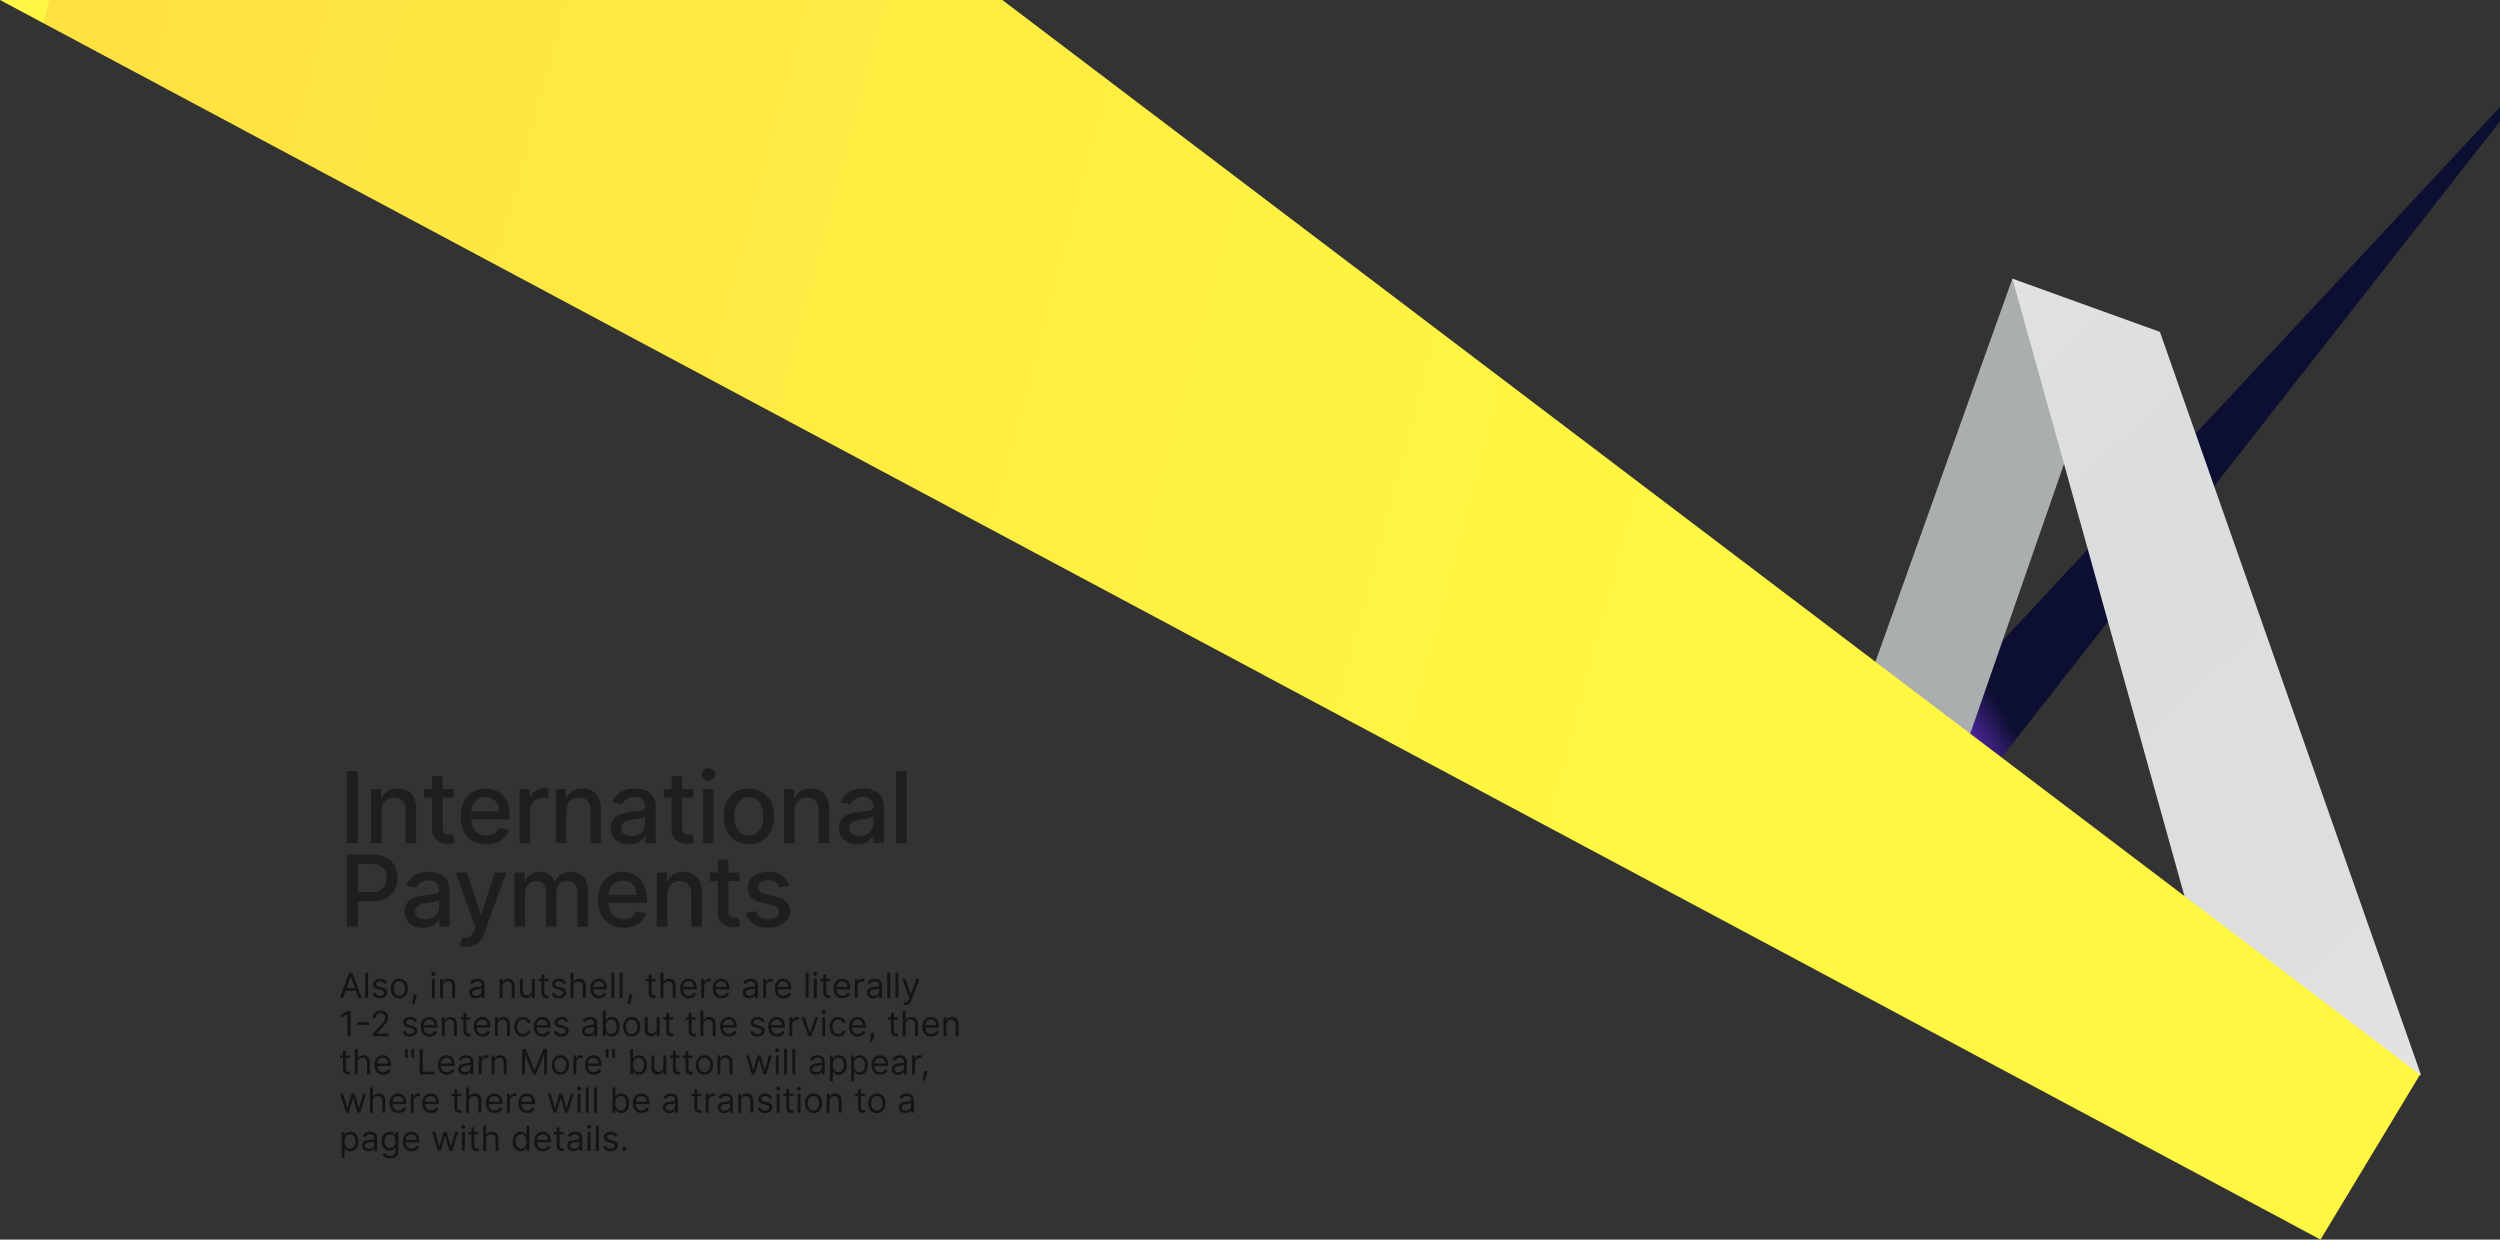 <svg width="1438" height="713" viewBox="0 0 1438 713" fill="none" xmlns="http://www.w3.org/2000/svg">
<rect x="0" y="0" width="1438" height="713" fill="#333333" stroke="none"/>
<path d="M1086.18 518.828L1439 68.517V60.495L1040.26 488.294L1086.18 518.828Z" fill="url(#paint0_linear_2_4535)"/>
<path d="M1157.53 160.282L1040.26 488.294L1097.64 524.477L1211.21 197.855L1157.53 160.282Z" fill="url(#paint1_linear_2_4535)"/>
<path d="M1157.53 160.282L1242.38 190.897L1392.49 618.124L1298.32 665.521L1157.53 160.282Z" fill="url(#paint2_linear_2_4535)"/>
<path d="M1392 618.124L1334.76 713L0 0H576.533L1392 618.124Z" fill="url(#paint3_linear_2_4535)"/>
<path d="M205.809 443.545H199.554V485H205.809V443.545ZM219.484 466.54C219.484 461.581 222.52 458.747 226.73 458.747C230.839 458.747 233.329 461.439 233.329 465.953V485H239.381V465.224C239.381 457.532 235.151 453.504 228.795 453.504C224.119 453.504 221.063 455.67 219.626 458.969H219.241V453.909H213.432V485H219.484V466.54ZM261.011 453.909H254.635V446.46H248.583V453.909H244.029V458.767H248.583V477.126C248.563 482.773 252.874 485.506 257.651 485.405C259.574 485.385 260.87 485.02 261.578 484.757L260.485 479.757C260.08 479.838 259.331 480.021 258.36 480.021C256.396 480.021 254.635 479.373 254.635 475.871V458.767H261.011V453.909ZM279.772 485.627C286.553 485.627 291.35 482.288 292.727 477.227L286.998 476.195C285.905 479.13 283.274 480.628 279.833 480.628C274.651 480.628 271.169 477.268 271.008 471.276H293.111V469.131C293.111 457.897 286.391 453.504 279.347 453.504C270.684 453.504 264.976 460.103 264.976 469.657C264.976 479.312 270.603 485.627 279.772 485.627ZM271.028 466.742C271.271 462.33 274.469 458.504 279.388 458.504C284.084 458.504 287.16 461.985 287.18 466.742H271.028ZM298.826 485H304.879V466.013C304.879 461.945 308.016 459.01 312.307 459.01C313.562 459.01 314.979 459.233 315.465 459.374V453.585C314.858 453.504 313.663 453.444 312.894 453.444C309.251 453.444 306.134 455.508 305 458.848H304.676V453.909H298.826V485ZM325.755 466.54C325.755 461.581 328.791 458.747 333.001 458.747C337.11 458.747 339.6 461.439 339.6 465.953V485H345.652V465.224C345.652 457.532 341.421 453.504 335.066 453.504C330.39 453.504 327.333 455.67 325.896 458.969H325.512V453.909H319.702V485H325.755V466.54ZM361.817 485.688C366.958 485.688 369.853 483.077 371.006 480.749H371.249V485H377.16V464.354C377.16 455.306 370.035 453.504 365.096 453.504C359.469 453.504 354.287 455.771 352.263 461.439L357.951 462.734C358.841 460.528 361.108 458.403 365.177 458.403C369.083 458.403 371.087 460.447 371.087 463.969V464.111C371.087 466.317 368.82 466.277 363.234 466.924C357.343 467.613 351.311 469.151 351.311 476.215C351.311 482.328 355.906 485.688 361.817 485.688ZM363.132 480.83C359.712 480.83 357.242 479.292 357.242 476.296C357.242 473.058 360.116 471.904 363.618 471.438C365.582 471.175 370.237 470.649 371.108 469.778V473.786C371.108 477.47 368.172 480.83 363.132 480.83ZM398.734 453.909H392.358V446.46H386.306V453.909H381.751V458.767H386.306V477.126C386.286 482.773 390.597 485.506 395.374 485.405C397.297 485.385 398.592 485.02 399.301 484.757L398.208 479.757C397.803 479.838 397.054 480.021 396.082 480.021C394.119 480.021 392.358 479.373 392.358 475.871V458.767H398.734V453.909ZM404.429 485H410.481V453.909H404.429V485ZM407.485 449.112C409.57 449.112 411.311 447.493 411.311 445.509C411.311 443.525 409.57 441.886 407.485 441.886C405.38 441.886 403.66 443.525 403.66 445.509C403.66 447.493 405.38 449.112 407.485 449.112ZM430.719 485.627C439.484 485.627 445.212 479.211 445.212 469.596C445.212 459.921 439.484 453.504 430.719 453.504C421.955 453.504 416.227 459.921 416.227 469.596C416.227 479.211 421.955 485.627 430.719 485.627ZM430.74 480.547C425.011 480.547 422.339 475.547 422.339 469.576C422.339 463.625 425.011 458.565 430.74 458.565C436.428 458.565 439.099 463.625 439.099 469.576C439.099 475.547 436.428 480.547 430.74 480.547ZM457.02 466.54C457.02 461.581 460.056 458.747 464.267 458.747C468.376 458.747 470.865 461.439 470.865 465.953V485H476.918V465.224C476.918 457.532 472.687 453.504 466.331 453.504C461.655 453.504 458.599 455.67 457.162 458.969H456.777V453.909H450.968V485H457.02V466.54ZM493.082 485.688C498.224 485.688 501.118 483.077 502.272 480.749H502.515V485H508.425V464.354C508.425 455.306 501.3 453.504 496.361 453.504C490.734 453.504 485.552 455.771 483.528 461.439L489.216 462.734C490.107 460.528 492.374 458.403 496.442 458.403C500.349 458.403 502.353 460.447 502.353 463.969V464.111C502.353 466.317 500.086 466.277 494.499 466.924C488.609 467.613 482.577 469.151 482.577 476.215C482.577 482.328 487.172 485.688 493.082 485.688ZM494.398 480.83C490.977 480.83 488.508 479.292 488.508 476.296C488.508 473.058 491.382 471.904 494.884 471.438C496.847 471.175 501.503 470.649 502.373 469.778V473.786C502.373 477.47 499.438 480.83 494.398 480.83ZM521.539 443.545H515.487V485H521.539V443.545ZM199.554 533H205.809V518.426H214.31C223.925 518.426 228.682 512.617 228.682 504.966C228.682 497.335 223.966 491.545 214.331 491.545H199.554V533ZM205.809 513.123V496.909H213.663C219.857 496.909 222.387 500.27 222.387 504.966C222.387 509.662 219.857 513.123 213.744 513.123H205.809ZM243.298 533.688C248.439 533.688 251.334 531.077 252.488 528.749H252.731V533H258.641V512.354C258.641 503.306 251.516 501.504 246.577 501.504C240.95 501.504 235.768 503.771 233.744 509.439L239.432 510.734C240.323 508.528 242.59 506.403 246.658 506.403C250.565 506.403 252.569 508.447 252.569 511.969V512.111C252.569 514.317 250.302 514.277 244.715 514.924C238.825 515.613 232.793 517.151 232.793 524.215C232.793 530.328 237.388 533.688 243.298 533.688ZM244.614 528.83C241.193 528.83 238.724 527.292 238.724 524.296C238.724 521.058 241.598 519.904 245.1 519.438C247.063 519.175 251.719 518.649 252.589 517.778V521.786C252.589 525.47 249.654 528.83 244.614 528.83ZM268.415 544.659C273.414 544.659 276.572 542.048 278.373 537.15L291.227 501.97L284.689 501.909L276.815 526.037H276.491L268.617 501.909H262.14L273.516 533.405L272.767 535.469C271.228 539.599 269.062 539.943 265.743 539.032L264.285 543.991C265.014 544.315 266.593 544.659 268.415 544.659ZM295.93 533H301.982V513.831C301.982 509.641 304.917 506.727 308.358 506.727C311.718 506.727 314.046 508.953 314.046 512.333V533H320.078V513.184C320.078 509.439 322.365 506.727 326.312 506.727C329.51 506.727 332.142 508.508 332.142 512.718V533H338.194V512.151C338.194 505.047 334.227 501.504 328.6 501.504C324.126 501.504 320.766 503.65 319.268 506.969H318.944C317.588 503.569 314.734 501.504 310.585 501.504C306.476 501.504 303.419 503.549 302.124 506.969H301.739V501.909H295.93V533ZM358.706 533.627C365.487 533.627 370.284 530.288 371.66 525.227L365.932 524.195C364.839 527.13 362.207 528.628 358.766 528.628C353.585 528.628 350.103 525.268 349.941 519.276H372.045V517.131C372.045 505.897 365.325 501.504 358.281 501.504C349.617 501.504 343.909 508.103 343.909 517.657C343.909 527.312 349.536 533.627 358.706 533.627ZM349.961 514.742C350.204 510.33 353.402 506.504 358.321 506.504C363.017 506.504 366.094 509.985 366.114 514.742H349.961ZM383.812 514.54C383.812 509.581 386.848 506.747 391.059 506.747C395.168 506.747 397.657 509.439 397.657 513.953V533H403.71V513.224C403.71 505.532 399.479 501.504 393.123 501.504C388.447 501.504 385.391 503.67 383.954 506.969H383.569V501.909H377.76V533H383.812V514.54ZM425.339 501.909H418.963V494.46H412.911V501.909H408.357V506.767H412.911V525.126C412.891 530.773 417.202 533.506 421.979 533.405C423.902 533.385 425.198 533.02 425.906 532.757L424.813 527.757C424.408 527.838 423.659 528.021 422.688 528.021C420.724 528.021 418.963 527.373 418.963 523.871V506.767H425.339V501.909ZM453.831 509.5C452.576 504.662 448.791 501.504 442.071 501.504C435.047 501.504 430.068 505.208 430.068 510.714C430.068 515.127 432.74 518.062 438.569 519.357L443.832 520.511C446.828 521.179 448.224 522.515 448.224 524.458C448.224 526.867 445.654 528.749 441.686 528.749C438.063 528.749 435.735 527.191 435.007 524.134L429.157 525.025C430.169 530.531 434.744 533.627 441.727 533.627C449.237 533.627 454.439 529.64 454.439 524.013C454.439 519.62 451.645 516.908 445.937 515.592L440.998 514.459C437.577 513.649 436.1 512.495 436.12 510.39C436.1 508.002 438.691 506.301 442.132 506.301C445.897 506.301 447.637 508.386 448.346 510.471L453.831 509.5Z" fill="#1E1E1E"/>
<path d="M197.358 574L198.821 569.881H204.702L206.165 574H208.011L202.67 559.455H200.852L195.511 574H197.358ZM199.375 568.318L201.705 561.756H201.818L204.148 568.318H199.375ZM211.726 559.455H210.05V574H211.726V559.455ZM222.523 565.534C221.998 563.986 220.819 562.949 218.659 562.949C216.358 562.949 214.654 564.256 214.654 566.102C214.654 567.608 215.549 568.616 217.551 569.085L219.37 569.511C220.471 569.767 220.989 570.293 220.989 571.045C220.989 571.983 219.995 572.75 218.432 572.75C217.061 572.75 216.202 572.161 215.904 570.989L214.313 571.386C214.703 573.24 216.23 574.227 218.461 574.227C220.996 574.227 222.722 572.842 222.722 570.96C222.722 569.44 221.77 568.482 219.824 568.006L218.205 567.608C216.912 567.288 216.33 566.855 216.33 566.017C216.33 565.08 217.324 564.398 218.659 564.398C220.123 564.398 220.726 565.207 221.017 565.96L222.523 565.534ZM229.677 574.227C232.631 574.227 234.62 571.983 234.62 568.602C234.62 565.193 232.631 562.949 229.677 562.949C226.722 562.949 224.734 565.193 224.734 568.602C224.734 571.983 226.722 574.227 229.677 574.227ZM229.677 572.722C227.433 572.722 226.41 570.79 226.41 568.602C226.41 566.415 227.433 564.455 229.677 564.455C231.921 564.455 232.944 566.415 232.944 568.602C232.944 570.79 231.921 572.722 229.677 572.722ZM239.679 572.011H237.86L237.775 572.807C237.569 574.732 237.164 576.649 236.98 577.551H238.258C238.599 576.585 239.324 574.398 239.565 572.778L239.679 572.011ZM248.409 574H250.085V563.091H248.409V574ZM249.261 561.273C249.915 561.273 250.455 560.761 250.455 560.136C250.455 559.511 249.915 559 249.261 559C248.608 559 248.068 559.511 248.068 560.136C248.068 560.761 248.608 561.273 249.261 561.273ZM254.831 567.438C254.831 565.534 256.01 564.455 257.615 564.455C259.171 564.455 260.115 565.47 260.115 567.182V574H261.792V567.068C261.792 564.284 260.307 562.949 258.098 562.949C256.451 562.949 255.428 563.688 254.917 564.795H254.775V563.091H253.155V574H254.831V567.438ZM273.69 574.256C275.593 574.256 276.587 573.233 276.928 572.523H277.013V574H278.69V566.812C278.69 563.347 276.048 562.949 274.656 562.949C273.008 562.949 271.133 563.517 270.281 565.506L271.871 566.074C272.241 565.278 273.114 564.426 274.712 564.426C276.254 564.426 277.013 565.243 277.013 566.642V566.699C277.013 567.509 276.19 567.438 274.201 567.693C272.177 567.956 269.968 568.403 269.968 570.903C269.968 573.034 271.616 574.256 273.69 574.256ZM273.945 572.75C272.61 572.75 271.644 572.153 271.644 570.989C271.644 569.71 272.809 569.312 274.116 569.142C274.826 569.057 276.729 568.858 277.013 568.517V570.051C277.013 571.415 275.934 572.75 273.945 572.75ZM289.05 567.438C289.05 565.534 290.229 564.455 291.834 564.455C293.39 564.455 294.334 565.47 294.334 567.182V574H296.01V567.068C296.01 564.284 294.526 562.949 292.317 562.949C290.669 562.949 289.647 563.688 289.135 564.795H288.993V563.091H287.374V574H289.05V567.438ZM305.948 569.54C305.948 571.585 304.386 572.523 303.136 572.523C301.744 572.523 300.749 571.5 300.749 569.909V563.091H299.073V570.023C299.073 572.807 300.55 574.142 302.596 574.142C304.244 574.142 305.323 573.261 305.835 572.153H305.948V574H307.624V563.091H305.948V569.54ZM315.439 563.091H313.109V560.477H311.433V563.091H309.785V564.511H311.433V571.33C311.433 573.233 312.967 574.142 314.387 574.142C315.012 574.142 315.41 574.028 315.637 573.943L315.297 572.438C315.154 572.466 314.927 572.523 314.558 572.523C313.819 572.523 313.109 572.295 313.109 570.875V564.511H315.439V563.091ZM325.492 565.534C324.966 563.986 323.787 562.949 321.628 562.949C319.327 562.949 317.623 564.256 317.623 566.102C317.623 567.608 318.517 568.616 320.52 569.085L322.338 569.511C323.439 569.767 323.958 570.293 323.958 571.045C323.958 571.983 322.963 572.75 321.401 572.75C320.03 572.75 319.171 572.161 318.873 570.989L317.282 571.386C317.672 573.24 319.199 574.227 321.429 574.227C323.965 574.227 325.691 572.842 325.691 570.96C325.691 569.44 324.739 568.482 322.793 568.006L321.174 567.608C319.881 567.288 319.299 566.855 319.299 566.017C319.299 565.08 320.293 564.398 321.628 564.398C323.091 564.398 323.695 565.207 323.986 565.96L325.492 565.534ZM329.89 567.438C329.89 565.534 331.104 564.455 332.759 564.455C334.336 564.455 335.288 565.449 335.288 567.182V574H336.964V567.068C336.964 564.263 335.472 562.949 333.242 562.949C331.523 562.949 330.543 563.666 330.032 564.795H329.89V559.455H328.214V574H329.89V567.438ZM344.604 574.227C346.82 574.227 348.439 573.119 348.951 571.472L347.331 571.017C346.905 572.153 345.918 572.722 344.604 572.722C342.637 572.722 341.28 571.45 341.202 569.114H349.121V568.403C349.121 564.341 346.706 562.949 344.434 562.949C341.479 562.949 339.519 565.278 339.519 568.631C339.519 571.983 341.451 574.227 344.604 574.227ZM341.202 567.665C341.316 565.967 342.516 564.455 344.434 564.455C346.252 564.455 347.417 565.818 347.417 567.665H341.202ZM353.347 559.455H351.671V574H353.347V559.455ZM358.093 559.455H356.417V574H358.093V559.455ZM363.663 572.011H361.845L361.76 572.807C361.554 574.732 361.149 576.649 360.964 577.551H362.243C362.583 576.585 363.308 574.398 363.549 572.778L363.663 572.011ZM377.138 563.091H374.808V560.477H373.132V563.091H371.484V564.511H373.132V571.33C373.132 573.233 374.666 574.142 376.087 574.142C376.712 574.142 377.109 574.028 377.337 573.943L376.996 572.438C376.854 572.466 376.626 572.523 376.257 572.523C375.518 572.523 374.808 572.295 374.808 570.875V564.511H377.138V563.091ZM381.57 567.438C381.57 565.534 382.784 564.455 384.439 564.455C386.016 564.455 386.967 565.449 386.967 567.182V574H388.643V567.068C388.643 564.263 387.152 562.949 384.922 562.949C383.203 562.949 382.223 563.666 381.712 564.795H381.57V559.455H379.893V574H381.57V567.438ZM396.284 574.227C398.5 574.227 400.119 573.119 400.63 571.472L399.011 571.017C398.585 572.153 397.598 572.722 396.284 572.722C394.316 572.722 392.96 571.45 392.882 569.114H400.801V568.403C400.801 564.341 398.386 562.949 396.113 562.949C393.159 562.949 391.199 565.278 391.199 568.631C391.199 571.983 393.13 574.227 396.284 574.227ZM392.882 567.665C392.995 565.967 394.196 564.455 396.113 564.455C397.931 564.455 399.096 565.818 399.096 567.665H392.882ZM403.35 574H405.027V567.097C405.027 565.619 406.191 564.54 407.782 564.54C408.23 564.54 408.691 564.625 408.805 564.653V562.949C408.613 562.935 408.173 562.92 407.924 562.92C406.618 562.92 405.481 563.659 405.083 564.739H404.97V563.091H403.35V574ZM415.034 574.227C417.25 574.227 418.869 573.119 419.38 571.472L417.761 571.017C417.335 572.153 416.348 572.722 415.034 572.722C413.066 572.722 411.71 571.45 411.632 569.114H419.551V568.403C419.551 564.341 417.136 562.949 414.863 562.949C411.909 562.949 409.949 565.278 409.949 568.631C409.949 571.983 411.88 574.227 415.034 574.227ZM411.632 567.665C411.745 565.967 412.946 564.455 414.863 564.455C416.681 564.455 417.846 565.818 417.846 567.665H411.632ZM430.936 574.256C432.839 574.256 433.833 573.233 434.174 572.523H434.26V574H435.936V566.812C435.936 563.347 433.294 562.949 431.902 562.949C430.254 562.949 428.379 563.517 427.527 565.506L429.118 566.074C429.487 565.278 430.36 564.426 431.958 564.426C433.5 564.426 434.26 565.243 434.26 566.642V566.699C434.26 567.509 433.436 567.438 431.447 567.693C429.423 567.956 427.214 568.403 427.214 570.903C427.214 573.034 428.862 574.256 430.936 574.256ZM431.191 572.75C429.856 572.75 428.89 572.153 428.89 570.989C428.89 569.71 430.055 569.312 431.362 569.142C432.072 569.057 433.975 568.858 434.26 568.517V570.051C434.26 571.415 433.18 572.75 431.191 572.75ZM438.995 574H440.671V567.097C440.671 565.619 441.836 564.54 443.427 564.54C443.874 564.54 444.336 564.625 444.45 564.653V562.949C444.258 562.935 443.817 562.92 443.569 562.92C442.262 562.92 441.126 563.659 440.728 564.739H440.614V563.091H438.995V574ZM450.678 574.227C452.894 574.227 454.513 573.119 455.025 571.472L453.406 571.017C452.979 572.153 451.992 572.722 450.678 572.722C448.711 572.722 447.354 571.45 447.276 569.114H455.195V568.403C455.195 564.341 452.781 562.949 450.508 562.949C447.553 562.949 445.593 565.278 445.593 568.631C445.593 571.983 447.525 574.227 450.678 574.227ZM447.276 567.665C447.39 565.967 448.59 564.455 450.508 564.455C452.326 564.455 453.491 565.818 453.491 567.665H447.276ZM465.046 559.455H463.37V574H465.046V559.455ZM468.116 574H469.792V563.091H468.116V574ZM468.968 561.273C469.622 561.273 470.162 560.761 470.162 560.136C470.162 559.511 469.622 559 468.968 559C468.315 559 467.775 559.511 467.775 560.136C467.775 560.761 468.315 561.273 468.968 561.273ZM477.607 563.091H475.277V560.477H473.601V563.091H471.953V564.511H473.601V571.33C473.601 573.233 475.135 574.142 476.555 574.142C477.18 574.142 477.578 574.028 477.805 573.943L477.464 572.438C477.322 572.466 477.095 572.523 476.726 572.523C475.987 572.523 475.277 572.295 475.277 570.875V564.511H477.607V563.091ZM484.585 574.227C486.8 574.227 488.42 573.119 488.931 571.472L487.312 571.017C486.886 572.153 485.898 572.722 484.585 572.722C482.617 572.722 481.261 571.45 481.183 569.114H489.102V568.403C489.102 564.341 486.687 562.949 484.414 562.949C481.46 562.949 479.499 565.278 479.499 568.631C479.499 571.983 481.431 574.227 484.585 574.227ZM481.183 567.665C481.296 565.967 482.496 564.455 484.414 564.455C486.232 564.455 487.397 565.818 487.397 567.665H481.183ZM491.651 574H493.327V567.097C493.327 565.619 494.492 564.54 496.083 564.54C496.531 564.54 496.992 564.625 497.106 564.653V562.949C496.914 562.935 496.474 562.92 496.225 562.92C494.918 562.92 493.782 563.659 493.384 564.739H493.271V563.091H491.651V574ZM502.303 574.256C504.206 574.256 505.201 573.233 505.542 572.523H505.627V574H507.303V566.812C507.303 563.347 504.661 562.949 503.269 562.949C501.621 562.949 499.746 563.517 498.894 565.506L500.485 566.074C500.854 565.278 501.728 564.426 503.326 564.426C504.867 564.426 505.627 565.243 505.627 566.642V566.699C505.627 567.509 504.803 567.438 502.814 567.693C500.79 567.956 498.581 568.403 498.581 570.903C498.581 573.034 500.229 574.256 502.303 574.256ZM502.559 572.75C501.223 572.75 500.257 572.153 500.257 570.989C500.257 569.71 501.422 569.312 502.729 569.142C503.439 569.057 505.343 568.858 505.627 568.517V570.051C505.627 571.415 504.547 572.75 502.559 572.75ZM512.038 559.455H510.362V574H512.038V559.455ZM516.784 559.455H515.108V574H516.784V559.455ZM520.934 578.091C522.447 578.091 523.512 577.288 524.144 575.591L528.789 563.119L526.957 563.091L523.945 571.784H523.832L520.82 563.091H519.002L523.036 574.057L522.724 574.909C522.113 576.571 521.36 576.727 520.138 576.415L519.712 577.892C519.883 577.977 520.366 578.091 520.934 578.091ZM201.619 581.455H199.858L196.222 583.869V585.659L199.773 583.301H199.858V596H201.619V581.455ZM212.081 587.946H205.717V589.509H212.081V587.946ZM214.318 596H223.494V594.438H216.733V594.324L220 590.83C222.5 588.152 223.239 586.902 223.239 585.29C223.239 583.045 221.42 581.256 218.864 581.256C216.314 581.256 214.375 582.989 214.375 585.545H216.051C216.051 583.891 217.124 582.79 218.807 582.79C220.384 582.79 221.591 583.756 221.591 585.29C221.591 586.632 220.803 587.626 219.119 589.466L214.318 594.722V596ZM239.808 587.534C239.283 585.986 238.104 584.949 235.945 584.949C233.643 584.949 231.939 586.256 231.939 588.102C231.939 589.608 232.834 590.616 234.837 591.085L236.655 591.511C237.756 591.767 238.274 592.293 238.274 593.045C238.274 593.983 237.28 594.75 235.717 594.75C234.347 594.75 233.487 594.161 233.189 592.989L231.598 593.386C231.989 595.24 233.516 596.227 235.746 596.227C238.281 596.227 240.007 594.842 240.007 592.96C240.007 591.44 239.055 590.482 237.109 590.006L235.49 589.608C234.197 589.288 233.615 588.855 233.615 588.017C233.615 587.08 234.609 586.398 235.945 586.398C237.408 586.398 238.011 587.207 238.303 587.96L239.808 587.534ZM247.104 596.227C249.32 596.227 250.939 595.119 251.451 593.472L249.831 593.017C249.405 594.153 248.418 594.722 247.104 594.722C245.137 594.722 243.78 593.45 243.702 591.114H251.621V590.403C251.621 586.341 249.206 584.949 246.934 584.949C243.979 584.949 242.019 587.278 242.019 590.631C242.019 593.983 243.951 596.227 247.104 596.227ZM243.702 589.665C243.816 587.967 245.016 586.455 246.934 586.455C248.752 586.455 249.917 587.818 249.917 589.665H243.702ZM255.847 589.438C255.847 587.534 257.026 586.455 258.631 586.455C260.186 586.455 261.131 587.47 261.131 589.182V596H262.807V589.068C262.807 586.284 261.323 584.949 259.114 584.949C257.466 584.949 256.444 585.688 255.932 586.795H255.79V585.091H254.171V596H255.847V589.438ZM270.614 585.091H268.285V582.477H266.609V585.091H264.961V586.511H266.609V593.33C266.609 595.233 268.143 596.142 269.563 596.142C270.188 596.142 270.586 596.028 270.813 595.943L270.472 594.438C270.33 594.466 270.103 594.523 269.734 594.523C268.995 594.523 268.285 594.295 268.285 592.875V586.511H270.614V585.091ZM277.592 596.227C279.808 596.227 281.428 595.119 281.939 593.472L280.32 593.017C279.893 594.153 278.906 594.722 277.592 594.722C275.625 594.722 274.268 593.45 274.19 591.114H282.109V590.403C282.109 586.341 279.695 584.949 277.422 584.949C274.467 584.949 272.507 587.278 272.507 590.631C272.507 593.983 274.439 596.227 277.592 596.227ZM274.19 589.665C274.304 587.967 275.504 586.455 277.422 586.455C279.24 586.455 280.405 587.818 280.405 589.665H274.19ZM286.335 589.438C286.335 587.534 287.514 586.455 289.119 586.455C290.675 586.455 291.619 587.47 291.619 589.182V596H293.295V589.068C293.295 586.284 291.811 584.949 289.602 584.949C287.955 584.949 286.932 585.688 286.42 586.795H286.278V585.091H284.659V596H286.335V589.438ZM300.79 596.227C303.205 596.227 304.796 594.75 305.08 592.818H303.404C303.091 594.011 302.097 594.722 300.79 594.722C298.801 594.722 297.523 593.074 297.523 590.545C297.523 588.074 298.83 586.455 300.79 586.455C302.267 586.455 303.148 587.364 303.404 588.358H305.08C304.796 586.312 303.063 584.949 300.762 584.949C297.807 584.949 295.847 587.278 295.847 590.602C295.847 593.869 297.722 596.227 300.79 596.227ZM312.104 596.227C314.32 596.227 315.939 595.119 316.451 593.472L314.831 593.017C314.405 594.153 313.418 594.722 312.104 594.722C310.137 594.722 308.78 593.45 308.702 591.114H316.621V590.403C316.621 586.341 314.206 584.949 311.934 584.949C308.979 584.949 307.019 587.278 307.019 590.631C307.019 593.983 308.951 596.227 312.104 596.227ZM308.702 589.665C308.816 587.967 310.016 586.455 311.934 586.455C313.752 586.455 314.917 587.818 314.917 589.665H308.702ZM326.898 587.534C326.373 585.986 325.194 584.949 323.034 584.949C320.733 584.949 319.029 586.256 319.029 588.102C319.029 589.608 319.924 590.616 321.926 591.085L323.745 591.511C324.846 591.767 325.364 592.293 325.364 593.045C325.364 593.983 324.37 594.75 322.807 594.75C321.436 594.75 320.577 594.161 320.279 592.989L318.688 593.386C319.078 595.24 320.605 596.227 322.836 596.227C325.371 596.227 327.097 594.842 327.097 592.96C327.097 591.44 326.145 590.482 324.199 590.006L322.58 589.608C321.287 589.288 320.705 588.855 320.705 588.017C320.705 587.08 321.699 586.398 323.034 586.398C324.498 586.398 325.101 587.207 325.392 587.96L326.898 587.534ZM338.455 596.256C340.359 596.256 341.353 595.233 341.694 594.523H341.779V596H343.455V588.812C343.455 585.347 340.813 584.949 339.421 584.949C337.773 584.949 335.898 585.517 335.046 587.506L336.637 588.074C337.006 587.278 337.88 586.426 339.478 586.426C341.019 586.426 341.779 587.243 341.779 588.642V588.699C341.779 589.509 340.955 589.438 338.967 589.693C336.942 589.956 334.734 590.403 334.734 592.903C334.734 595.034 336.381 596.256 338.455 596.256ZM338.711 594.75C337.376 594.75 336.41 594.153 336.41 592.989C336.41 591.71 337.575 591.312 338.881 591.142C339.592 591.057 341.495 590.858 341.779 590.517V592.051C341.779 593.415 340.7 594.75 338.711 594.75ZM346.742 596H348.361V594.324H348.56C348.929 594.92 349.64 596.227 351.742 596.227C354.469 596.227 356.373 594.04 356.373 590.574C356.373 587.136 354.469 584.949 351.713 584.949C349.583 584.949 348.929 586.256 348.56 586.824H348.418V581.455H346.742V596ZM348.39 590.545C348.39 588.102 349.469 586.455 351.515 586.455C353.645 586.455 354.696 588.244 354.696 590.545C354.696 592.875 353.617 594.722 351.515 594.722C349.498 594.722 348.39 593.017 348.39 590.545ZM363.368 596.227C366.323 596.227 368.311 593.983 368.311 590.602C368.311 587.193 366.323 584.949 363.368 584.949C360.414 584.949 358.425 587.193 358.425 590.602C358.425 593.983 360.414 596.227 363.368 596.227ZM363.368 594.722C361.124 594.722 360.101 592.79 360.101 590.602C360.101 588.415 361.124 586.455 363.368 586.455C365.613 586.455 366.635 588.415 366.635 590.602C366.635 592.79 365.613 594.722 363.368 594.722ZM377.745 591.54C377.745 593.585 376.183 594.523 374.933 594.523C373.54 594.523 372.546 593.5 372.546 591.909V585.091H370.87V592.023C370.87 594.807 372.347 596.142 374.393 596.142C376.04 596.142 377.12 595.261 377.631 594.153H377.745V596H379.421V585.091H377.745V591.54ZM387.235 585.091H384.906V582.477H383.23V585.091H381.582V586.511H383.23V593.33C383.23 595.233 384.764 596.142 386.184 596.142C386.809 596.142 387.207 596.028 387.434 595.943L387.093 594.438C386.951 594.466 386.724 594.523 386.355 594.523C385.616 594.523 384.906 594.295 384.906 592.875V586.511H387.235V585.091ZM400.126 585.091H397.797V582.477H396.12V585.091H394.473V586.511H396.12V593.33C396.12 595.233 397.654 596.142 399.075 596.142C399.7 596.142 400.098 596.028 400.325 595.943L399.984 594.438C399.842 594.466 399.615 594.523 399.245 594.523C398.507 594.523 397.797 594.295 397.797 592.875V586.511H400.126V585.091ZM404.558 589.438C404.558 587.534 405.772 586.455 407.427 586.455C409.004 586.455 409.956 587.449 409.956 589.182V596H411.632V589.068C411.632 586.263 410.14 584.949 407.91 584.949C406.191 584.949 405.211 585.666 404.7 586.795H404.558V581.455H402.882V596H404.558V589.438ZM419.272 596.227C421.488 596.227 423.107 595.119 423.619 593.472L421.999 593.017C421.573 594.153 420.586 594.722 419.272 594.722C417.305 594.722 415.948 593.45 415.87 591.114H423.789V590.403C423.789 586.341 421.374 584.949 419.102 584.949C416.147 584.949 414.187 587.278 414.187 590.631C414.187 593.983 416.119 596.227 419.272 596.227ZM415.87 589.665C415.984 587.967 417.184 586.455 419.102 586.455C420.92 586.455 422.085 587.818 422.085 589.665H415.87ZM439.691 587.534C439.165 585.986 437.987 584.949 435.827 584.949C433.526 584.949 431.822 586.256 431.822 588.102C431.822 589.608 432.717 590.616 434.719 591.085L436.538 591.511C437.638 591.767 438.157 592.293 438.157 593.045C438.157 593.983 437.163 594.75 435.6 594.75C434.229 594.75 433.37 594.161 433.072 592.989L431.481 593.386C431.871 595.24 433.398 596.227 435.629 596.227C438.164 596.227 439.89 594.842 439.89 592.96C439.89 591.44 438.938 590.482 436.992 590.006L435.373 589.608C434.08 589.288 433.498 588.855 433.498 588.017C433.498 587.08 434.492 586.398 435.827 586.398C437.29 586.398 437.894 587.207 438.185 587.96L439.691 587.534ZM446.987 596.227C449.203 596.227 450.822 595.119 451.333 593.472L449.714 593.017C449.288 594.153 448.301 594.722 446.987 594.722C445.02 594.722 443.663 593.45 443.585 591.114H451.504V590.403C451.504 586.341 449.089 584.949 446.816 584.949C443.862 584.949 441.902 587.278 441.902 590.631C441.902 593.983 443.833 596.227 446.987 596.227ZM443.585 589.665C443.699 587.967 444.899 586.455 446.816 586.455C448.635 586.455 449.799 587.818 449.799 589.665H443.585ZM454.054 596H455.73V589.097C455.73 587.619 456.895 586.54 458.485 586.54C458.933 586.54 459.395 586.625 459.508 586.653V584.949C459.316 584.935 458.876 584.92 458.627 584.92C457.321 584.92 456.184 585.659 455.787 586.739H455.673V585.091H454.054V596ZM470.748 585.091H468.929L465.918 593.784H465.804L462.793 585.091H460.975L465.009 596H466.713L470.748 585.091ZM472.96 596H474.636V585.091H472.96V596ZM473.812 583.273C474.466 583.273 475.005 582.761 475.005 582.136C475.005 581.511 474.466 581 473.812 581C473.159 581 472.619 581.511 472.619 582.136C472.619 582.761 473.159 583.273 473.812 583.273ZM482.138 596.227C484.553 596.227 486.143 594.75 486.428 592.818H484.751C484.439 594.011 483.445 594.722 482.138 594.722C480.149 594.722 478.871 593.074 478.871 590.545C478.871 588.074 480.178 586.455 482.138 586.455C483.615 586.455 484.496 587.364 484.751 588.358H486.428C486.143 586.312 484.411 584.949 482.109 584.949C479.155 584.949 477.195 587.278 477.195 590.602C477.195 593.869 479.07 596.227 482.138 596.227ZM493.452 596.227C495.668 596.227 497.287 595.119 497.798 593.472L496.179 593.017C495.753 594.153 494.766 594.722 493.452 594.722C491.484 594.722 490.128 593.45 490.05 591.114H497.969V590.403C497.969 586.341 495.554 584.949 493.281 584.949C490.327 584.949 488.366 587.278 488.366 590.631C488.366 593.983 490.298 596.227 493.452 596.227ZM490.05 589.665C490.163 587.967 491.364 586.455 493.281 586.455C495.099 586.455 496.264 587.818 496.264 589.665H490.05ZM503.018 594.011H501.2L501.115 594.807C500.909 596.732 500.504 598.649 500.32 599.551H501.598C501.939 598.585 502.663 596.398 502.905 594.778L503.018 594.011ZM516.493 585.091H514.164V582.477H512.488V585.091H510.84V586.511H512.488V593.33C512.488 595.233 514.022 596.142 515.442 596.142C516.067 596.142 516.465 596.028 516.692 595.943L516.351 594.438C516.209 594.466 515.982 594.523 515.613 594.523C514.874 594.523 514.164 594.295 514.164 592.875V586.511H516.493V585.091ZM520.925 589.438C520.925 587.534 522.14 586.455 523.794 586.455C525.371 586.455 526.323 587.449 526.323 589.182V596H527.999V589.068C527.999 586.263 526.507 584.949 524.277 584.949C522.559 584.949 521.578 585.666 521.067 586.795H520.925V581.455H519.249V596H520.925V589.438ZM535.639 596.227C537.855 596.227 539.474 595.119 539.986 593.472L538.366 593.017C537.94 594.153 536.953 594.722 535.639 594.722C533.672 594.722 532.315 593.45 532.237 591.114H540.156V590.403C540.156 586.341 537.741 584.949 535.469 584.949C532.514 584.949 530.554 587.278 530.554 590.631C530.554 593.983 532.486 596.227 535.639 596.227ZM532.237 589.665C532.351 587.967 533.551 586.455 535.469 586.455C537.287 586.455 538.452 587.818 538.452 589.665H532.237ZM544.382 589.438C544.382 587.534 545.561 586.455 547.166 586.455C548.722 586.455 549.666 587.47 549.666 589.182V596H551.342V589.068C551.342 586.284 549.858 584.949 547.649 584.949C546.001 584.949 544.979 585.688 544.467 586.795H544.325V585.091H542.706V596H544.382V589.438ZM201.278 607.091H198.949V604.477H197.273V607.091H195.625V608.511H197.273V615.33C197.273 617.233 198.807 618.142 200.227 618.142C200.852 618.142 201.25 618.028 201.477 617.943L201.136 616.438C200.994 616.466 200.767 616.523 200.398 616.523C199.659 616.523 198.949 616.295 198.949 614.875V608.511H201.278V607.091ZM205.71 611.438C205.71 609.534 206.925 608.455 208.58 608.455C210.156 608.455 211.108 609.449 211.108 611.182V618H212.784V611.068C212.784 608.263 211.293 606.949 209.062 606.949C207.344 606.949 206.364 607.666 205.852 608.795H205.71V603.455H204.034V618H205.71V611.438ZM220.424 618.227C222.64 618.227 224.26 617.119 224.771 615.472L223.152 615.017C222.725 616.153 221.738 616.722 220.424 616.722C218.457 616.722 217.1 615.45 217.022 613.114H224.941V612.403C224.941 608.341 222.527 606.949 220.254 606.949C217.299 606.949 215.339 609.278 215.339 612.631C215.339 615.983 217.271 618.227 220.424 618.227ZM217.022 611.665C217.136 609.967 218.336 608.455 220.254 608.455C222.072 608.455 223.237 609.818 223.237 611.665H217.022ZM234.565 603.455H233.002V608.455H234.565V603.455ZM238.201 603.455H236.639V608.455H238.201V603.455ZM241.41 618H249.933V616.438H243.171V603.455H241.41V618ZM257.006 618.227C259.222 618.227 260.842 617.119 261.353 615.472L259.734 615.017C259.308 616.153 258.32 616.722 257.006 616.722C255.039 616.722 253.683 615.45 253.604 613.114H261.523V612.403C261.523 608.341 259.109 606.949 256.836 606.949C253.881 606.949 251.921 609.278 251.921 612.631C251.921 615.983 253.853 618.227 257.006 618.227ZM253.604 611.665C253.718 609.967 254.918 608.455 256.836 608.455C258.654 608.455 259.819 609.818 259.819 611.665H253.604ZM267.283 618.256C269.187 618.256 270.181 617.233 270.522 616.523H270.607V618H272.283V610.812C272.283 607.347 269.641 606.949 268.249 606.949C266.602 606.949 264.727 607.517 263.874 609.506L265.465 610.074C265.835 609.278 266.708 608.426 268.306 608.426C269.847 608.426 270.607 609.243 270.607 610.642V610.699C270.607 611.509 269.783 611.438 267.795 611.693C265.771 611.956 263.562 612.403 263.562 614.903C263.562 617.034 265.21 618.256 267.283 618.256ZM267.539 616.75C266.204 616.75 265.238 616.153 265.238 614.989C265.238 613.71 266.403 613.312 267.71 613.142C268.42 613.057 270.323 612.858 270.607 612.517V614.051C270.607 615.415 269.528 616.75 267.539 616.75ZM275.343 618H277.019V611.097C277.019 609.619 278.184 608.54 279.775 608.54C280.222 608.54 280.684 608.625 280.797 608.653V606.949C280.605 606.935 280.165 606.92 279.917 606.92C278.61 606.92 277.473 607.659 277.076 608.739H276.962V607.091H275.343V618ZM284.46 611.438C284.46 609.534 285.639 608.455 287.244 608.455C288.8 608.455 289.744 609.47 289.744 611.182V618H291.42V611.068C291.42 608.284 289.936 606.949 287.727 606.949C286.08 606.949 285.057 607.688 284.545 608.795H284.403V607.091H282.784V618H284.46V611.438ZM300.336 603.455V618H301.983V606.949H302.125L306.671 618H308.262L312.807 606.949H312.949V618H314.597V603.455H312.495L307.551 615.528H307.381L302.438 603.455H300.336ZM322.333 618.227C325.288 618.227 327.276 615.983 327.276 612.602C327.276 609.193 325.288 606.949 322.333 606.949C319.379 606.949 317.39 609.193 317.39 612.602C317.39 615.983 319.379 618.227 322.333 618.227ZM322.333 616.722C320.089 616.722 319.066 614.79 319.066 612.602C319.066 610.415 320.089 608.455 322.333 608.455C324.577 608.455 325.6 610.415 325.6 612.602C325.6 614.79 324.577 616.722 322.333 616.722ZM329.835 618H331.511V611.097C331.511 609.619 332.676 608.54 334.267 608.54C334.714 608.54 335.176 608.625 335.289 608.653V606.949C335.098 606.935 334.657 606.92 334.409 606.92C333.102 606.92 331.966 607.659 331.568 608.739H331.454V607.091H329.835V618ZM341.518 618.227C343.734 618.227 345.353 617.119 345.865 615.472L344.245 615.017C343.819 616.153 342.832 616.722 341.518 616.722C339.551 616.722 338.194 615.45 338.116 613.114H346.035V612.403C346.035 608.341 343.62 606.949 341.348 606.949C338.393 606.949 336.433 609.278 336.433 612.631C336.433 615.983 338.365 618.227 341.518 618.227ZM338.116 611.665C338.23 609.967 339.43 608.455 341.348 608.455C343.166 608.455 344.331 609.818 344.331 611.665H338.116ZM350.034 603.455H348.471V608.455H350.034V603.455ZM353.67 603.455H352.108V608.455H353.67V603.455ZM362.504 618H364.123V616.324H364.322C364.691 616.92 365.401 618.227 367.504 618.227C370.231 618.227 372.134 616.04 372.134 612.574C372.134 609.136 370.231 606.949 367.475 606.949C365.344 606.949 364.691 608.256 364.322 608.824H364.18V603.455H362.504V618ZM364.151 612.545C364.151 610.102 365.231 608.455 367.276 608.455C369.407 608.455 370.458 610.244 370.458 612.545C370.458 614.875 369.379 616.722 367.276 616.722C365.259 616.722 364.151 615.017 364.151 612.545ZM381.573 613.54C381.573 615.585 380.011 616.523 378.761 616.523C377.369 616.523 376.374 615.5 376.374 613.909V607.091H374.698V614.023C374.698 616.807 376.175 618.142 378.221 618.142C379.869 618.142 380.948 617.261 381.46 616.153H381.573V618H383.249V607.091H381.573V613.54ZM391.064 607.091H388.734V604.477H387.058V607.091H385.41V608.511H387.058V615.33C387.058 617.233 388.592 618.142 390.012 618.142C390.637 618.142 391.035 618.028 391.262 617.943L390.922 616.438C390.779 616.466 390.552 616.523 390.183 616.523C389.444 616.523 388.734 616.295 388.734 614.875V608.511H391.064V607.091ZM398.329 607.091H396V604.477H394.324V607.091H392.676V608.511H394.324V615.33C394.324 617.233 395.858 618.142 397.278 618.142C397.903 618.142 398.301 618.028 398.528 617.943L398.187 616.438C398.045 616.466 397.818 616.523 397.449 616.523C396.71 616.523 396 616.295 396 614.875V608.511H398.329V607.091ZM405.165 618.227C408.12 618.227 410.108 615.983 410.108 612.602C410.108 609.193 408.12 606.949 405.165 606.949C402.211 606.949 400.222 609.193 400.222 612.602C400.222 615.983 402.211 618.227 405.165 618.227ZM405.165 616.722C402.921 616.722 401.898 614.79 401.898 612.602C401.898 610.415 402.921 608.455 405.165 608.455C407.409 608.455 408.432 610.415 408.432 612.602C408.432 614.79 407.409 616.722 405.165 616.722ZM414.343 611.438C414.343 609.534 415.522 608.455 417.127 608.455C418.683 608.455 419.627 609.47 419.627 611.182V618H421.303V611.068C421.303 608.284 419.819 606.949 417.61 606.949C415.962 606.949 414.94 607.688 414.428 608.795H414.286V607.091H412.667V618H414.343V611.438ZM432.463 618H434.11L436.497 609.619H436.667L439.054 618H440.701L444.025 607.091H442.264L439.906 615.415H439.792L437.491 607.091H435.701L433.372 615.443H433.258L430.9 607.091H429.139L432.463 618ZM446.241 618H447.917V607.091H446.241V618ZM447.093 605.273C447.747 605.273 448.287 604.761 448.287 604.136C448.287 603.511 447.747 603 447.093 603C446.44 603 445.9 603.511 445.9 604.136C445.9 604.761 446.44 605.273 447.093 605.273ZM452.663 603.455H450.987V618H452.663V603.455ZM457.409 603.455H455.733V618H457.409V603.455ZM469.315 618.256C471.218 618.256 472.212 617.233 472.553 616.523H472.638V618H474.315V610.812C474.315 607.347 471.673 606.949 470.281 606.949C468.633 606.949 466.758 607.517 465.906 609.506L467.496 610.074C467.866 609.278 468.739 608.426 470.337 608.426C471.879 608.426 472.638 609.243 472.638 610.642V610.699C472.638 611.509 471.815 611.438 469.826 611.693C467.802 611.956 465.593 612.403 465.593 614.903C465.593 617.034 467.241 618.256 469.315 618.256ZM469.57 616.75C468.235 616.75 467.269 616.153 467.269 614.989C467.269 613.71 468.434 613.312 469.741 613.142C470.451 613.057 472.354 612.858 472.638 612.517V614.051C472.638 615.415 471.559 616.75 469.57 616.75ZM477.374 622.091H479.05V616.324H479.192C479.561 616.92 480.272 618.227 482.374 618.227C485.101 618.227 487.005 616.04 487.005 612.574C487.005 609.136 485.101 606.949 482.346 606.949C480.215 606.949 479.561 608.256 479.192 608.824H478.993V607.091H477.374V622.091ZM479.022 612.545C479.022 610.102 480.101 608.455 482.147 608.455C484.277 608.455 485.328 610.244 485.328 612.545C485.328 614.875 484.249 616.722 482.147 616.722C480.13 616.722 479.022 615.017 479.022 612.545ZM489.561 622.091H491.238V616.324H491.38C491.749 616.92 492.459 618.227 494.561 618.227C497.289 618.227 499.192 616.04 499.192 612.574C499.192 609.136 497.289 606.949 494.533 606.949C492.402 606.949 491.749 608.256 491.38 608.824H491.181V607.091H489.561V622.091ZM491.209 612.545C491.209 610.102 492.289 608.455 494.334 608.455C496.465 608.455 497.516 610.244 497.516 612.545C497.516 614.875 496.436 616.722 494.334 616.722C492.317 616.722 491.209 615.017 491.209 612.545ZM506.323 618.227C508.539 618.227 510.158 617.119 510.669 615.472L509.05 615.017C508.624 616.153 507.637 616.722 506.323 616.722C504.355 616.722 502.999 615.45 502.921 613.114H510.84V612.403C510.84 608.341 508.425 606.949 506.152 606.949C503.198 606.949 501.238 609.278 501.238 612.631C501.238 615.983 503.169 618.227 506.323 618.227ZM502.921 611.665C503.034 609.967 504.235 608.455 506.152 608.455C507.971 608.455 509.135 609.818 509.135 611.665H502.921ZM516.6 618.256C518.503 618.256 519.498 617.233 519.838 616.523H519.924V618H521.6V610.812C521.6 607.347 518.958 606.949 517.566 606.949C515.918 606.949 514.043 607.517 513.191 609.506L514.782 610.074C515.151 609.278 516.025 608.426 517.623 608.426C519.164 608.426 519.924 609.243 519.924 610.642V610.699C519.924 611.509 519.1 611.438 517.111 611.693C515.087 611.956 512.878 612.403 512.878 614.903C512.878 617.034 514.526 618.256 516.6 618.256ZM516.855 616.75C515.52 616.75 514.554 616.153 514.554 614.989C514.554 613.71 515.719 613.312 517.026 613.142C517.736 613.057 519.64 612.858 519.924 612.517V614.051C519.924 615.415 518.844 616.75 516.855 616.75ZM524.659 618H526.335V611.097C526.335 609.619 527.5 608.54 529.091 608.54C529.538 608.54 530 608.625 530.114 608.653V606.949C529.922 606.935 529.482 606.92 529.233 606.92C527.926 606.92 526.79 607.659 526.392 608.739H526.278V607.091H524.659V618ZM533.35 616.011H531.532L531.447 616.807C531.241 618.732 530.836 620.649 530.652 621.551H531.93C532.271 620.585 532.995 618.398 533.237 616.778L533.35 616.011ZM199.006 640H200.653L203.04 631.619H203.21L205.597 640H207.244L210.568 629.091H208.807L206.449 637.415H206.335L204.034 629.091H202.244L199.915 637.443H199.801L197.443 629.091H195.682L199.006 640ZM214.46 633.438C214.46 631.534 215.675 630.455 217.33 630.455C218.906 630.455 219.858 631.449 219.858 633.182V640H221.534V633.068C221.534 630.263 220.043 628.949 217.812 628.949C216.094 628.949 215.114 629.666 214.602 630.795H214.46V625.455H212.784V640H214.46V633.438ZM229.174 640.227C231.39 640.227 233.01 639.119 233.521 637.472L231.902 637.017C231.475 638.153 230.488 638.722 229.174 638.722C227.207 638.722 225.85 637.45 225.772 635.114H233.691V634.403C233.691 630.341 231.277 628.949 229.004 628.949C226.049 628.949 224.089 631.278 224.089 634.631C224.089 637.983 226.021 640.227 229.174 640.227ZM225.772 633.665C225.886 631.967 227.086 630.455 229.004 630.455C230.822 630.455 231.987 631.818 231.987 633.665H225.772ZM236.241 640H237.917V633.097C237.917 631.619 239.082 630.54 240.673 630.54C241.12 630.54 241.582 630.625 241.696 630.653V628.949C241.504 628.935 241.064 628.92 240.815 628.92C239.508 628.92 238.372 629.659 237.974 630.739H237.86V629.091H236.241V640ZM247.924 640.227C250.14 640.227 251.76 639.119 252.271 637.472L250.652 637.017C250.225 638.153 249.238 638.722 247.924 638.722C245.957 638.722 244.6 637.45 244.522 635.114H252.441V634.403C252.441 630.341 250.027 628.949 247.754 628.949C244.799 628.949 242.839 631.278 242.839 634.631C242.839 637.983 244.771 640.227 247.924 640.227ZM244.522 633.665C244.636 631.967 245.836 630.455 247.754 630.455C249.572 630.455 250.737 631.818 250.737 633.665H244.522ZM265.36 629.091H263.031V626.477H261.355V629.091H259.707V630.511H261.355V637.33C261.355 639.233 262.889 640.142 264.309 640.142C264.934 640.142 265.332 640.028 265.559 639.943L265.218 638.438C265.076 638.466 264.849 638.523 264.48 638.523C263.741 638.523 263.031 638.295 263.031 636.875V630.511H265.36V629.091ZM269.792 633.438C269.792 631.534 271.007 630.455 272.662 630.455C274.238 630.455 275.19 631.449 275.19 633.182V640H276.866V633.068C276.866 630.263 275.375 628.949 273.145 628.949C271.426 628.949 270.446 629.666 269.934 630.795H269.792V625.455H268.116V640H269.792V633.438ZM284.506 640.227C286.722 640.227 288.342 639.119 288.853 637.472L287.234 637.017C286.808 638.153 285.82 638.722 284.506 638.722C282.539 638.722 281.183 637.45 281.104 635.114H289.023V634.403C289.023 630.341 286.609 628.949 284.336 628.949C281.381 628.949 279.421 631.278 279.421 634.631C279.421 637.983 281.353 640.227 284.506 640.227ZM281.104 633.665C281.218 631.967 282.418 630.455 284.336 630.455C286.154 630.455 287.319 631.818 287.319 633.665H281.104ZM291.573 640H293.249V633.097C293.249 631.619 294.414 630.54 296.005 630.54C296.452 630.54 296.914 630.625 297.028 630.653V628.949C296.836 628.935 296.396 628.92 296.147 628.92C294.84 628.92 293.704 629.659 293.306 630.739H293.192V629.091H291.573V640ZM303.256 640.227C305.472 640.227 307.092 639.119 307.603 637.472L305.984 637.017C305.558 638.153 304.57 638.722 303.256 638.722C301.289 638.722 299.933 637.45 299.854 635.114H307.773V634.403C307.773 630.341 305.359 628.949 303.086 628.949C300.131 628.949 298.171 631.278 298.171 634.631C298.171 637.983 300.103 640.227 303.256 640.227ZM299.854 633.665C299.968 631.967 301.168 630.455 303.086 630.455C304.904 630.455 306.069 631.818 306.069 633.665H299.854ZM318.42 640H320.067L322.454 631.619H322.624L325.011 640H326.658L329.982 629.091H328.221L325.863 637.415H325.749L323.448 629.091H321.658L319.329 637.443H319.215L316.857 629.091H315.096L318.42 640ZM332.198 640H333.874V629.091H332.198V640ZM333.05 627.273C333.704 627.273 334.244 626.761 334.244 626.136C334.244 625.511 333.704 625 333.05 625C332.397 625 331.857 625.511 331.857 626.136C331.857 626.761 332.397 627.273 333.05 627.273ZM338.62 625.455H336.944V640H338.62V625.455ZM343.366 625.455H341.69V640H343.366V625.455ZM352.289 640H353.908V638.324H354.107C354.476 638.92 355.186 640.227 357.289 640.227C360.016 640.227 361.919 638.04 361.919 634.574C361.919 631.136 360.016 628.949 357.26 628.949C355.13 628.949 354.476 630.256 354.107 630.824H353.965V625.455H352.289V640ZM353.936 634.545C353.936 632.102 355.016 630.455 357.061 630.455C359.192 630.455 360.243 632.244 360.243 634.545C360.243 636.875 359.164 638.722 357.061 638.722C355.044 638.722 353.936 637.017 353.936 634.545ZM369.057 640.227C371.273 640.227 372.892 639.119 373.404 637.472L371.784 637.017C371.358 638.153 370.371 638.722 369.057 638.722C367.09 638.722 365.733 637.45 365.655 635.114H373.574V634.403C373.574 630.341 371.159 628.949 368.887 628.949C365.932 628.949 363.972 631.278 363.972 634.631C363.972 637.983 365.904 640.227 369.057 640.227ZM365.655 633.665C365.769 631.967 366.969 630.455 368.887 630.455C370.705 630.455 371.87 631.818 371.87 633.665H365.655ZM384.959 640.256C386.863 640.256 387.857 639.233 388.198 638.523H388.283V640H389.959V632.812C389.959 629.347 387.317 628.949 385.925 628.949C384.277 628.949 382.402 629.517 381.55 631.506L383.141 632.074C383.51 631.278 384.384 630.426 385.982 630.426C387.523 630.426 388.283 631.243 388.283 632.642V632.699C388.283 633.509 387.459 633.438 385.471 633.693C383.446 633.956 381.238 634.403 381.238 636.903C381.238 639.034 382.885 640.256 384.959 640.256ZM385.215 638.75C383.88 638.75 382.914 638.153 382.914 636.989C382.914 635.71 384.078 635.312 385.385 635.142C386.096 635.057 387.999 634.858 388.283 634.517V636.051C388.283 637.415 387.203 638.75 385.215 638.75ZM403.388 629.091H401.058V626.477H399.382V629.091H397.734V630.511H399.382V637.33C399.382 639.233 400.916 640.142 402.337 640.142C402.962 640.142 403.359 640.028 403.587 639.943L403.246 638.438C403.104 638.466 402.876 638.523 402.507 638.523C401.768 638.523 401.058 638.295 401.058 636.875V630.511H403.388V629.091ZM405.909 640H407.585V633.097C407.585 631.619 408.75 630.54 410.341 630.54C410.788 630.54 411.25 630.625 411.364 630.653V628.949C411.172 628.935 410.732 628.92 410.483 628.92C409.176 628.92 408.04 629.659 407.642 630.739H407.528V629.091H405.909V640ZM416.561 640.256C418.464 640.256 419.458 639.233 419.799 638.523H419.885V640H421.561V632.812C421.561 629.347 418.919 628.949 417.527 628.949C415.879 628.949 414.004 629.517 413.152 631.506L414.743 632.074C415.112 631.278 415.985 630.426 417.583 630.426C419.125 630.426 419.885 631.243 419.885 632.642V632.699C419.885 633.509 419.061 633.438 417.072 633.693C415.048 633.956 412.839 634.403 412.839 636.903C412.839 639.034 414.487 640.256 416.561 640.256ZM416.816 638.75C415.481 638.75 414.515 638.153 414.515 636.989C414.515 635.71 415.68 635.312 416.987 635.142C417.697 635.057 419.6 634.858 419.885 634.517V636.051C419.885 637.415 418.805 638.75 416.816 638.75ZM426.296 633.438C426.296 631.534 427.475 630.455 429.08 630.455C430.636 630.455 431.58 631.47 431.58 633.182V640H433.256V633.068C433.256 630.284 431.772 628.949 429.563 628.949C427.915 628.949 426.893 629.688 426.381 630.795H426.239V629.091H424.62V640H426.296V633.438ZM444.047 631.534C443.521 629.986 442.342 628.949 440.183 628.949C437.882 628.949 436.177 630.256 436.177 632.102C436.177 633.608 437.072 634.616 439.075 635.085L440.893 635.511C441.994 635.767 442.512 636.293 442.512 637.045C442.512 637.983 441.518 638.75 439.956 638.75C438.585 638.75 437.725 638.161 437.427 636.989L435.836 637.386C436.227 639.24 437.754 640.227 439.984 640.227C442.52 640.227 444.245 638.842 444.245 636.96C444.245 635.44 443.294 634.482 441.348 634.006L439.728 633.608C438.436 633.288 437.853 632.855 437.853 632.017C437.853 631.08 438.848 630.398 440.183 630.398C441.646 630.398 442.25 631.207 442.541 631.96L444.047 631.534ZM446.768 640H448.445V629.091H446.768V640ZM447.621 627.273C448.274 627.273 448.814 626.761 448.814 626.136C448.814 625.511 448.274 625 447.621 625C446.967 625 446.428 625.511 446.428 626.136C446.428 626.761 446.967 627.273 447.621 627.273ZM456.259 629.091H453.929V626.477H452.253V629.091H450.605V630.511H452.253V637.33C452.253 639.233 453.787 640.142 455.208 640.142C455.833 640.142 456.23 640.028 456.458 639.943L456.117 638.438C455.975 638.466 455.748 638.523 455.378 638.523C454.64 638.523 453.929 638.295 453.929 636.875V630.511H456.259V629.091ZM458.78 640H460.456V629.091H458.78V640ZM459.632 627.273C460.286 627.273 460.826 626.761 460.826 626.136C460.826 625.511 460.286 625 459.632 625C458.979 625 458.439 625.511 458.439 626.136C458.439 626.761 458.979 627.273 459.632 627.273ZM467.958 640.227C470.913 640.227 472.901 637.983 472.901 634.602C472.901 631.193 470.913 628.949 467.958 628.949C465.004 628.949 463.015 631.193 463.015 634.602C463.015 637.983 465.004 640.227 467.958 640.227ZM467.958 638.722C465.714 638.722 464.691 636.79 464.691 634.602C464.691 632.415 465.714 630.455 467.958 630.455C470.202 630.455 471.225 632.415 471.225 634.602C471.225 636.79 470.202 638.722 467.958 638.722ZM477.136 633.438C477.136 631.534 478.315 630.455 479.92 630.455C481.475 630.455 482.42 631.47 482.42 633.182V640H484.096V633.068C484.096 630.284 482.612 628.949 480.403 628.949C478.755 628.949 477.733 629.688 477.221 630.795H477.079V629.091H475.46V640H477.136V633.438ZM497.528 629.091H495.199V626.477H493.523V629.091H491.875V630.511H493.523V637.33C493.523 639.233 495.057 640.142 496.477 640.142C497.102 640.142 497.5 640.028 497.727 639.943L497.386 638.438C497.244 638.466 497.017 638.523 496.648 638.523C495.909 638.523 495.199 638.295 495.199 636.875V630.511H497.528V629.091ZM504.364 640.227C507.319 640.227 509.308 637.983 509.308 634.602C509.308 631.193 507.319 628.949 504.364 628.949C501.41 628.949 499.421 631.193 499.421 634.602C499.421 637.983 501.41 640.227 504.364 640.227ZM504.364 638.722C502.12 638.722 501.097 636.79 501.097 634.602C501.097 632.415 502.12 630.455 504.364 630.455C506.609 630.455 507.631 632.415 507.631 634.602C507.631 636.79 506.609 638.722 504.364 638.722ZM520.701 640.256C522.605 640.256 523.599 639.233 523.94 638.523H524.025V640H525.701V632.812C525.701 629.347 523.059 628.949 521.667 628.949C520.02 628.949 518.145 629.517 517.292 631.506L518.883 632.074C519.252 631.278 520.126 630.426 521.724 630.426C523.265 630.426 524.025 631.243 524.025 632.642V632.699C524.025 633.509 523.201 633.438 521.213 633.693C519.189 633.956 516.98 634.403 516.98 636.903C516.98 639.034 518.627 640.256 520.701 640.256ZM520.957 638.75C519.622 638.75 518.656 638.153 518.656 636.989C518.656 635.71 519.821 635.312 521.127 635.142C521.838 635.057 523.741 634.858 524.025 634.517V636.051C524.025 637.415 522.946 638.75 520.957 638.75ZM196.534 666.091H198.21V660.324H198.352C198.722 660.92 199.432 662.227 201.534 662.227C204.261 662.227 206.165 660.04 206.165 656.574C206.165 653.136 204.261 650.949 201.506 650.949C199.375 650.949 198.722 652.256 198.352 652.824H198.153V651.091H196.534V666.091ZM198.182 656.545C198.182 654.102 199.261 652.455 201.307 652.455C203.438 652.455 204.489 654.244 204.489 656.545C204.489 658.875 203.409 660.722 201.307 660.722C199.29 660.722 198.182 659.017 198.182 656.545ZM211.932 662.256C213.835 662.256 214.83 661.233 215.17 660.523H215.256V662H216.932V654.812C216.932 651.347 214.29 650.949 212.898 650.949C211.25 650.949 209.375 651.517 208.523 653.506L210.114 654.074C210.483 653.278 211.357 652.426 212.955 652.426C214.496 652.426 215.256 653.243 215.256 654.642V654.699C215.256 655.509 214.432 655.438 212.443 655.693C210.419 655.956 208.21 656.403 208.21 658.903C208.21 661.034 209.858 662.256 211.932 662.256ZM212.188 660.75C210.852 660.75 209.886 660.153 209.886 658.989C209.886 657.71 211.051 657.312 212.358 657.142C213.068 657.057 214.972 656.858 215.256 656.517V658.051C215.256 659.415 214.176 660.75 212.188 660.75ZM224.395 666.318C227.008 666.318 229.11 665.125 229.11 662.312V651.091H227.491V652.824H227.321C226.951 652.256 226.27 650.949 224.139 650.949C221.383 650.949 219.48 653.136 219.48 656.489C219.48 659.898 221.468 661.83 224.11 661.83C226.241 661.83 226.923 660.58 227.292 659.983H227.434V662.199C227.434 664.017 226.156 664.841 224.395 664.841C222.413 664.841 221.717 663.797 221.27 663.193L219.934 664.131C220.616 665.274 221.958 666.318 224.395 666.318ZM224.338 660.324C222.235 660.324 221.156 658.733 221.156 656.46C221.156 654.244 222.207 652.455 224.338 652.455C226.383 652.455 227.463 654.102 227.463 656.46C227.463 658.875 226.355 660.324 224.338 660.324ZM236.752 662.227C238.968 662.227 240.588 661.119 241.099 659.472L239.48 659.017C239.054 660.153 238.066 660.722 236.752 660.722C234.785 660.722 233.429 659.45 233.35 657.114H241.27V656.403C241.27 652.341 238.855 650.949 236.582 650.949C233.627 650.949 231.667 653.278 231.667 656.631C231.667 659.983 233.599 662.227 236.752 662.227ZM233.35 655.665C233.464 653.967 234.664 652.455 236.582 652.455C238.4 652.455 239.565 653.818 239.565 655.665H233.35ZM251.916 662H253.564L255.95 653.619H256.12L258.507 662H260.154L263.478 651.091H261.717L259.359 659.415H259.245L256.944 651.091H255.154L252.825 659.443H252.711L250.353 651.091H248.592L251.916 662ZM265.694 662H267.37V651.091H265.694V662ZM266.547 649.273C267.2 649.273 267.74 648.761 267.74 648.136C267.74 647.511 267.2 647 266.547 647C265.893 647 265.353 647.511 265.353 648.136C265.353 648.761 265.893 649.273 266.547 649.273ZM275.185 651.091H272.855V648.477H271.179V651.091H269.531V652.511H271.179V659.33C271.179 661.233 272.713 662.142 274.134 662.142C274.759 662.142 275.156 662.028 275.384 661.943L275.043 660.438C274.901 660.466 274.673 660.523 274.304 660.523C273.565 660.523 272.855 660.295 272.855 658.875V652.511H275.185V651.091ZM279.616 655.438C279.616 653.534 280.831 652.455 282.486 652.455C284.062 652.455 285.014 653.449 285.014 655.182V662H286.69V655.068C286.69 652.263 285.199 650.949 282.969 650.949C281.25 650.949 280.27 651.666 279.759 652.795H279.616V647.455H277.94V662H279.616V655.438ZM299.501 662.227C301.603 662.227 302.314 660.92 302.683 660.324H302.882V662H304.501V647.455H302.825V652.824H302.683C302.314 652.256 301.66 650.949 299.529 650.949C296.774 650.949 294.87 653.136 294.87 656.574C294.87 660.04 296.774 662.227 299.501 662.227ZM299.728 660.722C297.626 660.722 296.547 658.875 296.547 656.545C296.547 654.244 297.598 652.455 299.728 652.455C301.774 652.455 302.853 654.102 302.853 656.545C302.853 659.017 301.745 660.722 299.728 660.722ZM312.377 662.227C314.593 662.227 316.213 661.119 316.724 659.472L315.105 659.017C314.679 660.153 313.691 660.722 312.377 660.722C310.41 660.722 309.054 659.45 308.975 657.114H316.895V656.403C316.895 652.341 314.48 650.949 312.207 650.949C309.252 650.949 307.292 653.278 307.292 656.631C307.292 659.983 309.224 662.227 312.377 662.227ZM308.975 655.665C309.089 653.967 310.289 652.455 312.207 652.455C314.025 652.455 315.19 653.818 315.19 655.665H308.975ZM324.189 651.091H321.859V648.477H320.183V651.091H318.535V652.511H320.183V659.33C320.183 661.233 321.717 662.142 323.137 662.142C323.762 662.142 324.16 662.028 324.387 661.943L324.047 660.438C323.904 660.466 323.677 660.523 323.308 660.523C322.569 660.523 321.859 660.295 321.859 658.875V652.511H324.189V651.091ZM329.92 662.256C331.824 662.256 332.818 661.233 333.159 660.523H333.244V662H334.92V654.812C334.92 651.347 332.278 650.949 330.886 650.949C329.238 650.949 327.363 651.517 326.511 653.506L328.102 654.074C328.471 653.278 329.345 652.426 330.943 652.426C332.484 652.426 333.244 653.243 333.244 654.642V654.699C333.244 655.509 332.42 655.438 330.431 655.693C328.407 655.956 326.199 656.403 326.199 658.903C326.199 661.034 327.846 662.256 329.92 662.256ZM330.176 660.75C328.841 660.75 327.875 660.153 327.875 658.989C327.875 657.71 329.039 657.312 330.346 657.142C331.056 657.057 332.96 656.858 333.244 656.517V658.051C333.244 659.415 332.164 660.75 330.176 660.75ZM337.979 662H339.656V651.091H337.979V662ZM338.832 649.273C339.485 649.273 340.025 648.761 340.025 648.136C340.025 647.511 339.485 647 338.832 647C338.178 647 337.638 647.511 337.638 648.136C337.638 648.761 338.178 649.273 338.832 649.273ZM344.402 647.455H342.725V662H344.402V647.455ZM355.199 653.534C354.673 651.986 353.494 650.949 351.335 650.949C349.034 650.949 347.33 652.256 347.33 654.102C347.33 655.608 348.224 656.616 350.227 657.085L352.045 657.511C353.146 657.767 353.665 658.293 353.665 659.045C353.665 659.983 352.67 660.75 351.108 660.75C349.737 660.75 348.878 660.161 348.58 658.989L346.989 659.386C347.379 661.24 348.906 662.227 351.136 662.227C353.672 662.227 355.398 660.842 355.398 658.96C355.398 657.44 354.446 656.482 352.5 656.006L350.881 655.608C349.588 655.288 349.006 654.855 349.006 654.017C349.006 653.08 350 652.398 351.335 652.398C352.798 652.398 353.402 653.207 353.693 653.96L355.199 653.534ZM359.142 662.114C359.846 662.114 360.421 661.538 360.421 660.835C360.421 660.132 359.846 659.557 359.142 659.557C358.439 659.557 357.864 660.132 357.864 660.835C357.864 661.538 358.439 662.114 359.142 662.114Z" fill="black" fill-opacity="0.6"/>
<defs>
<linearGradient id="paint0_linear_2_4535" x1="1469.02" y1="52.704" x2="916.084" y2="379.572" gradientUnits="userSpaceOnUse">
<stop offset="0.591" stop-color="#0D0F32"/>
<stop offset="0.644" stop-color="#0D0F32"/>
<stop offset="0.707" stop-color="#0D0F32"/>
<stop offset="0.774" stop-color="#843CF1"/>
<stop offset="0.845" stop-color="#0D0F32"/>
<stop offset="0.918" stop-color="#3971EA"/>
<stop offset="0.992" stop-color="#0696E6"/>
<stop offset="1" stop-color="#ECECEC"/>
</linearGradient>
<linearGradient id="paint1_linear_2_4535" x1="1006.37" y1="665.072" x2="1352.7" y2="174.639" gradientUnits="userSpaceOnUse">
<stop stop-color="#AAAEAF"/>
<stop offset="0.538" stop-color="#AAAEAF"/>
<stop offset="0.819" stop-color="#AAAEAF"/>
</linearGradient>
<linearGradient id="paint2_linear_2_4535" x1="1462.35" y1="801.438" x2="936.535" y2="257.549" gradientUnits="userSpaceOnUse">
<stop stop-color="#8C8C8C"/>
<stop offset="0.158" stop-color="#E5E5E5"/>
<stop offset="0.411" stop-color="#DEDEDE"/>
<stop offset="0.724" stop-color="#DBDDDE"/>
<stop offset="1" stop-color="#E5E5E5"/>
</linearGradient>
<linearGradient id="paint3_linear_2_4535" x1="52.5" y1="-90.5" x2="1912.77" y2="403.107" gradientUnits="userSpaceOnUse">
<stop stop-color="#FFF741"/>
<stop offset="0" stop-color="#FFE141"/>
<stop offset="0.507" stop-color="#FFF741"/>
<stop offset="0.662" stop-color="#FFF741"/>
<stop offset="0.798" stop-color="#FFF741"/>
<stop offset="0.92" stop-color="#FFF741"/>
<stop offset="1" stop-color="#FFF741"/>
</linearGradient>
</defs>
</svg>
